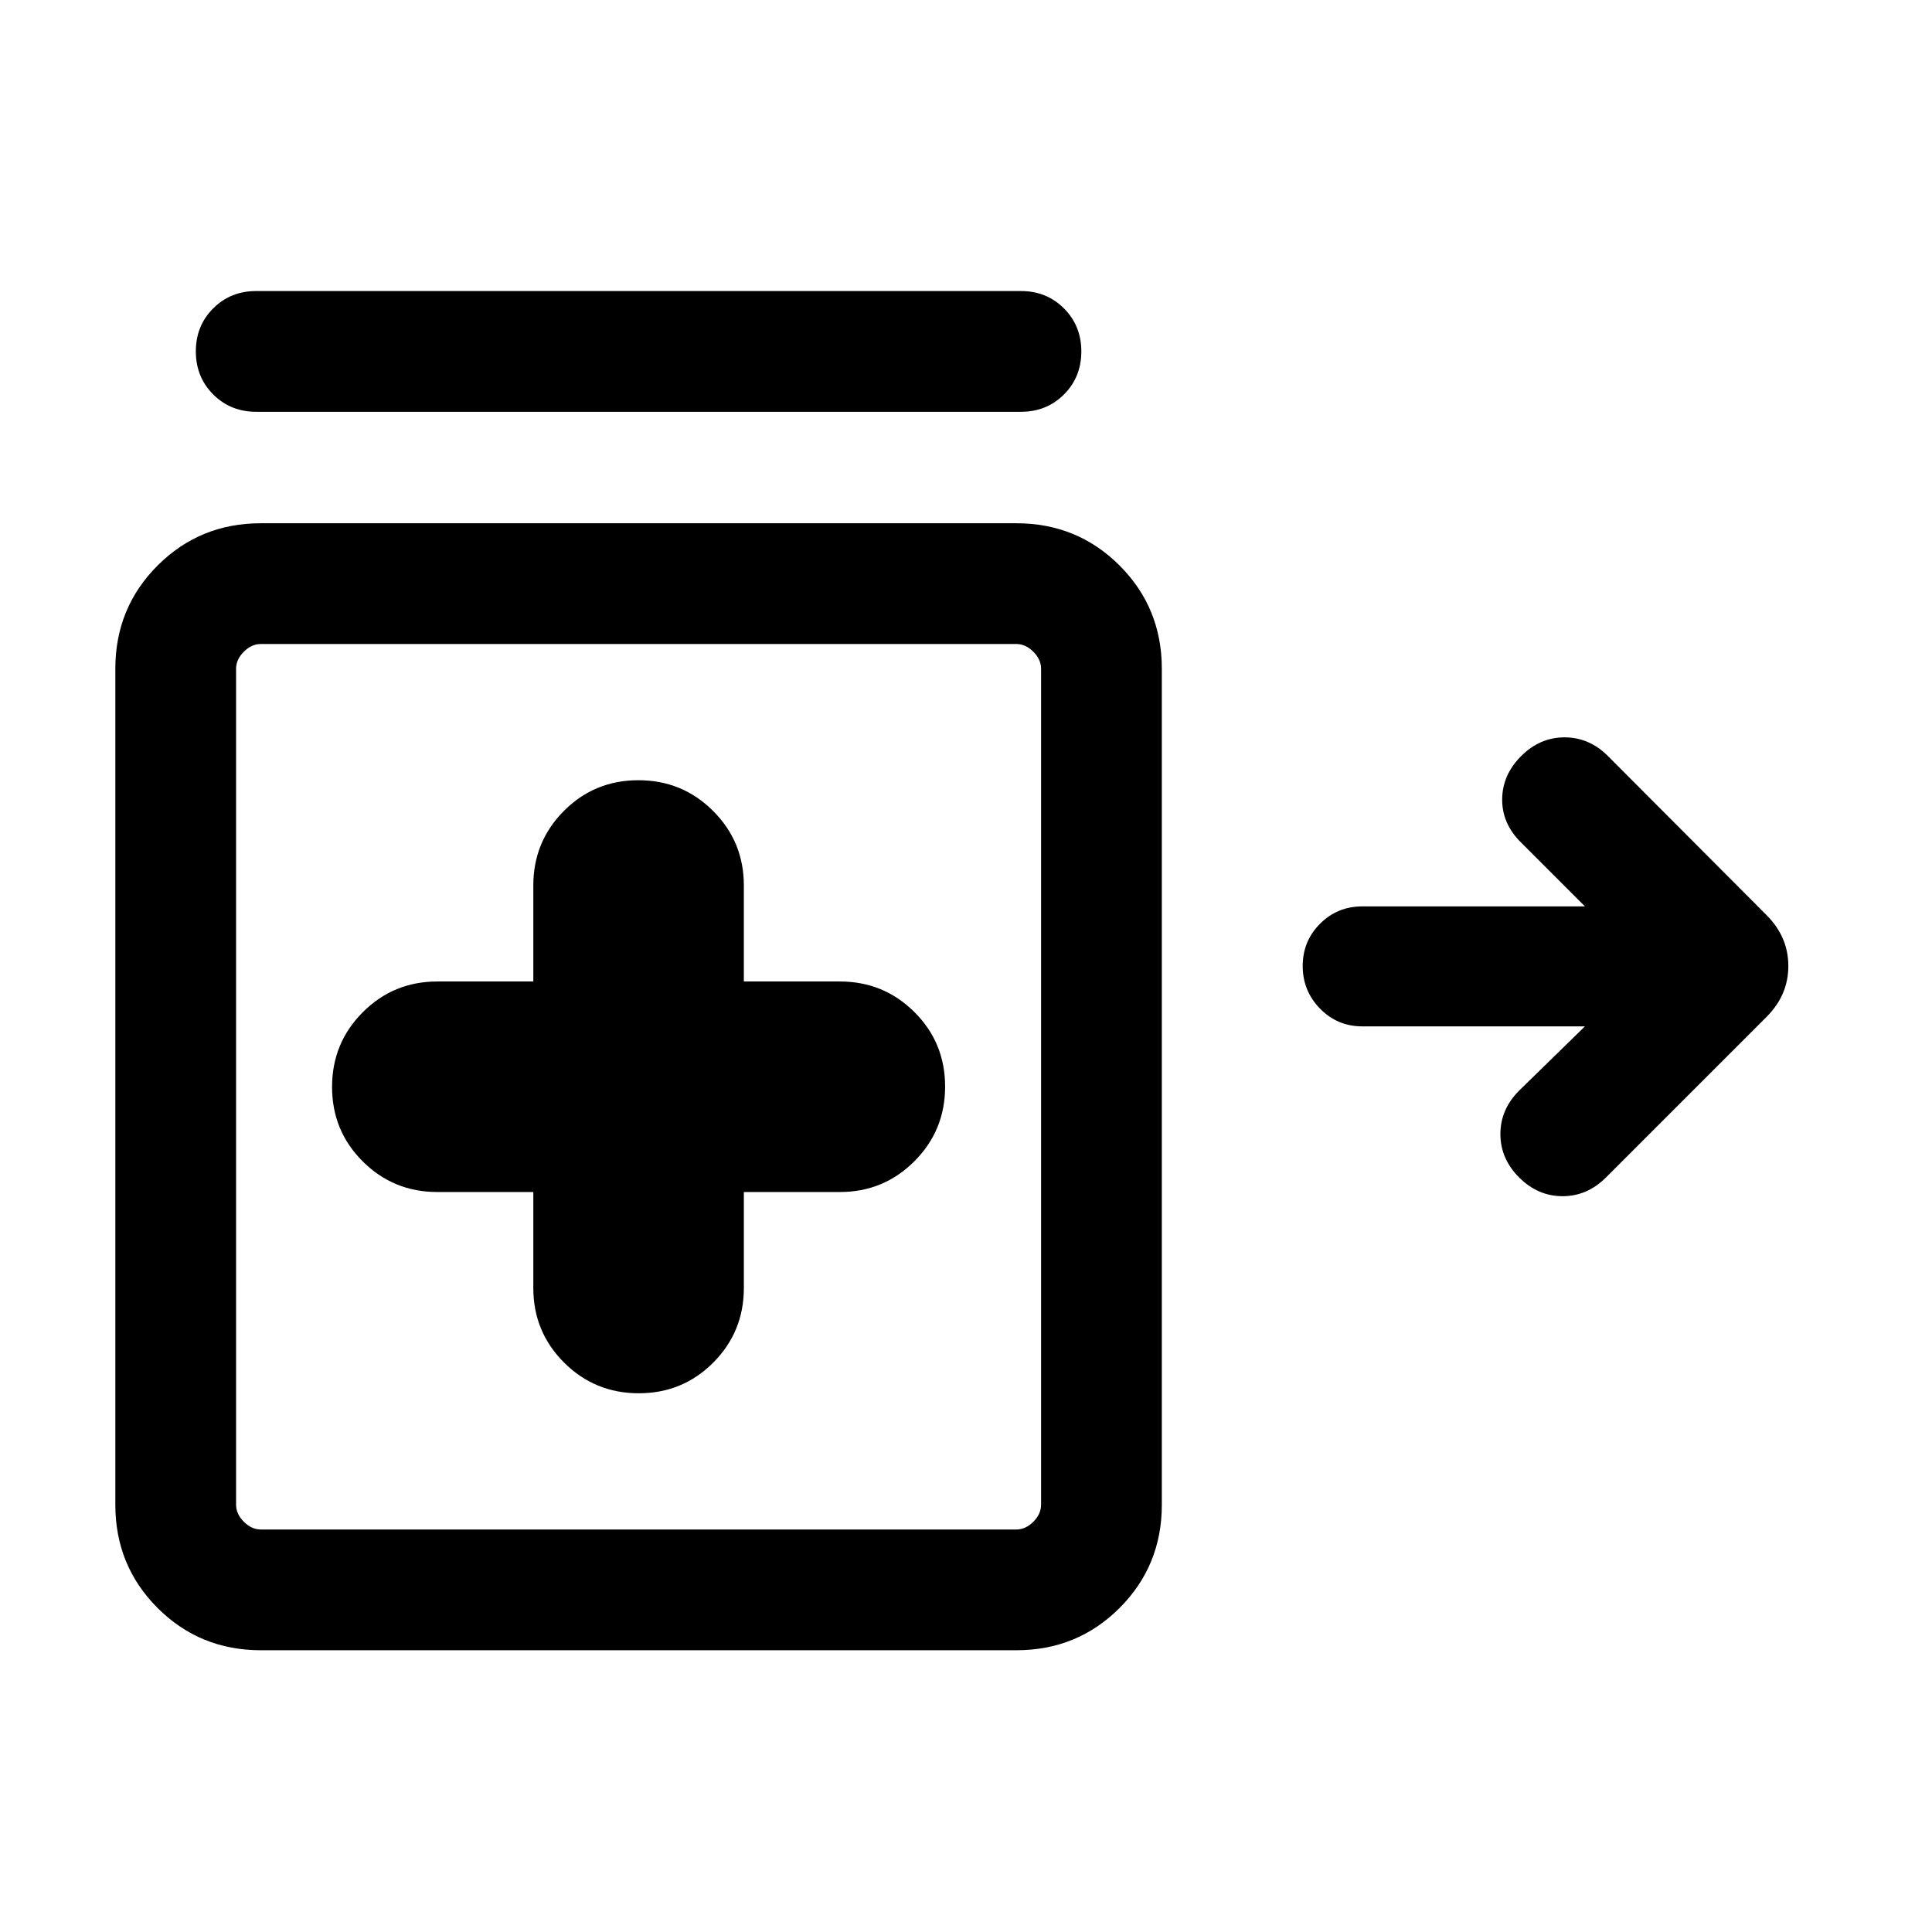 <svg xmlns="http://www.w3.org/2000/svg" height="24" viewBox="0 -960 960 960" width="24"><path d="M127.308-755.384q-12.749 0-21.374-8.629-8.625-8.629-8.625-21.384t8.625-21.371q8.625-8.615 21.374-8.615h379.999q12.749 0 21.374 8.629 8.625 8.629 8.625 21.384t-8.625 21.371q-8.625 8.615-21.374 8.615H127.308Zm190.09 487.691q21.832 0 37.024-15.256 15.193-15.256 15.193-37.051v-47.693h47.692q21.795 0 37.051-15.283 15.257-15.282 15.257-37.115 0-21.832-15.257-37.024-15.256-15.192-37.051-15.192h-47.692V-520q0-21.795-15.283-37.051t-37.115-15.256q-21.832 0-37.024 15.256Q265-541.795 265-520v47.693h-47.693q-21.794 0-37.05 15.283Q165-441.742 165-419.909q0 21.832 15.257 37.024 15.256 15.192 37.05 15.192H265V-320q0 21.795 15.283 37.051t37.115 15.256ZM129.616-140.001q-30.307 0-51.307-21-21-21-21-51.308v-415.382q0-30.308 21-51.308t51.307-21h375.383q30.307 0 51.307 21 21 21 21 51.308v415.382q0 30.308-21 51.308t-51.307 21H129.616Zm0-59.999h375.383q4.616 0 8.462-3.846 3.846-3.847 3.846-8.463v-415.382q0-4.616-3.846-8.463-3.846-3.846-8.462-3.846H129.616q-4.616 0-8.462 3.846-3.847 3.847-3.847 8.463v415.382q0 4.616 3.847 8.463Q125-200 129.616-200Zm625.23-174.924q-9.307-9.307-9.307-21.576t9.307-21.576l32.694-31.925H676.923q-12.384 0-21-8.807-8.615-8.808-8.615-21.192t8.615-20.999q8.616-8.616 21-8.616H787.54l-31.924-31.924q-9.308-9.307-9.192-21.384.115-12.077 9.422-21.384 9.308-9.308 21.577-9.308 12.269 0 21.576 9.308l78.769 79q10.846 10.846 10.846 25.307 0 14.461-10.846 25.307l-79.769 79.769q-9.307 9.308-21.576 9.308t-21.577-9.308ZM317.307-420Z"/></svg>